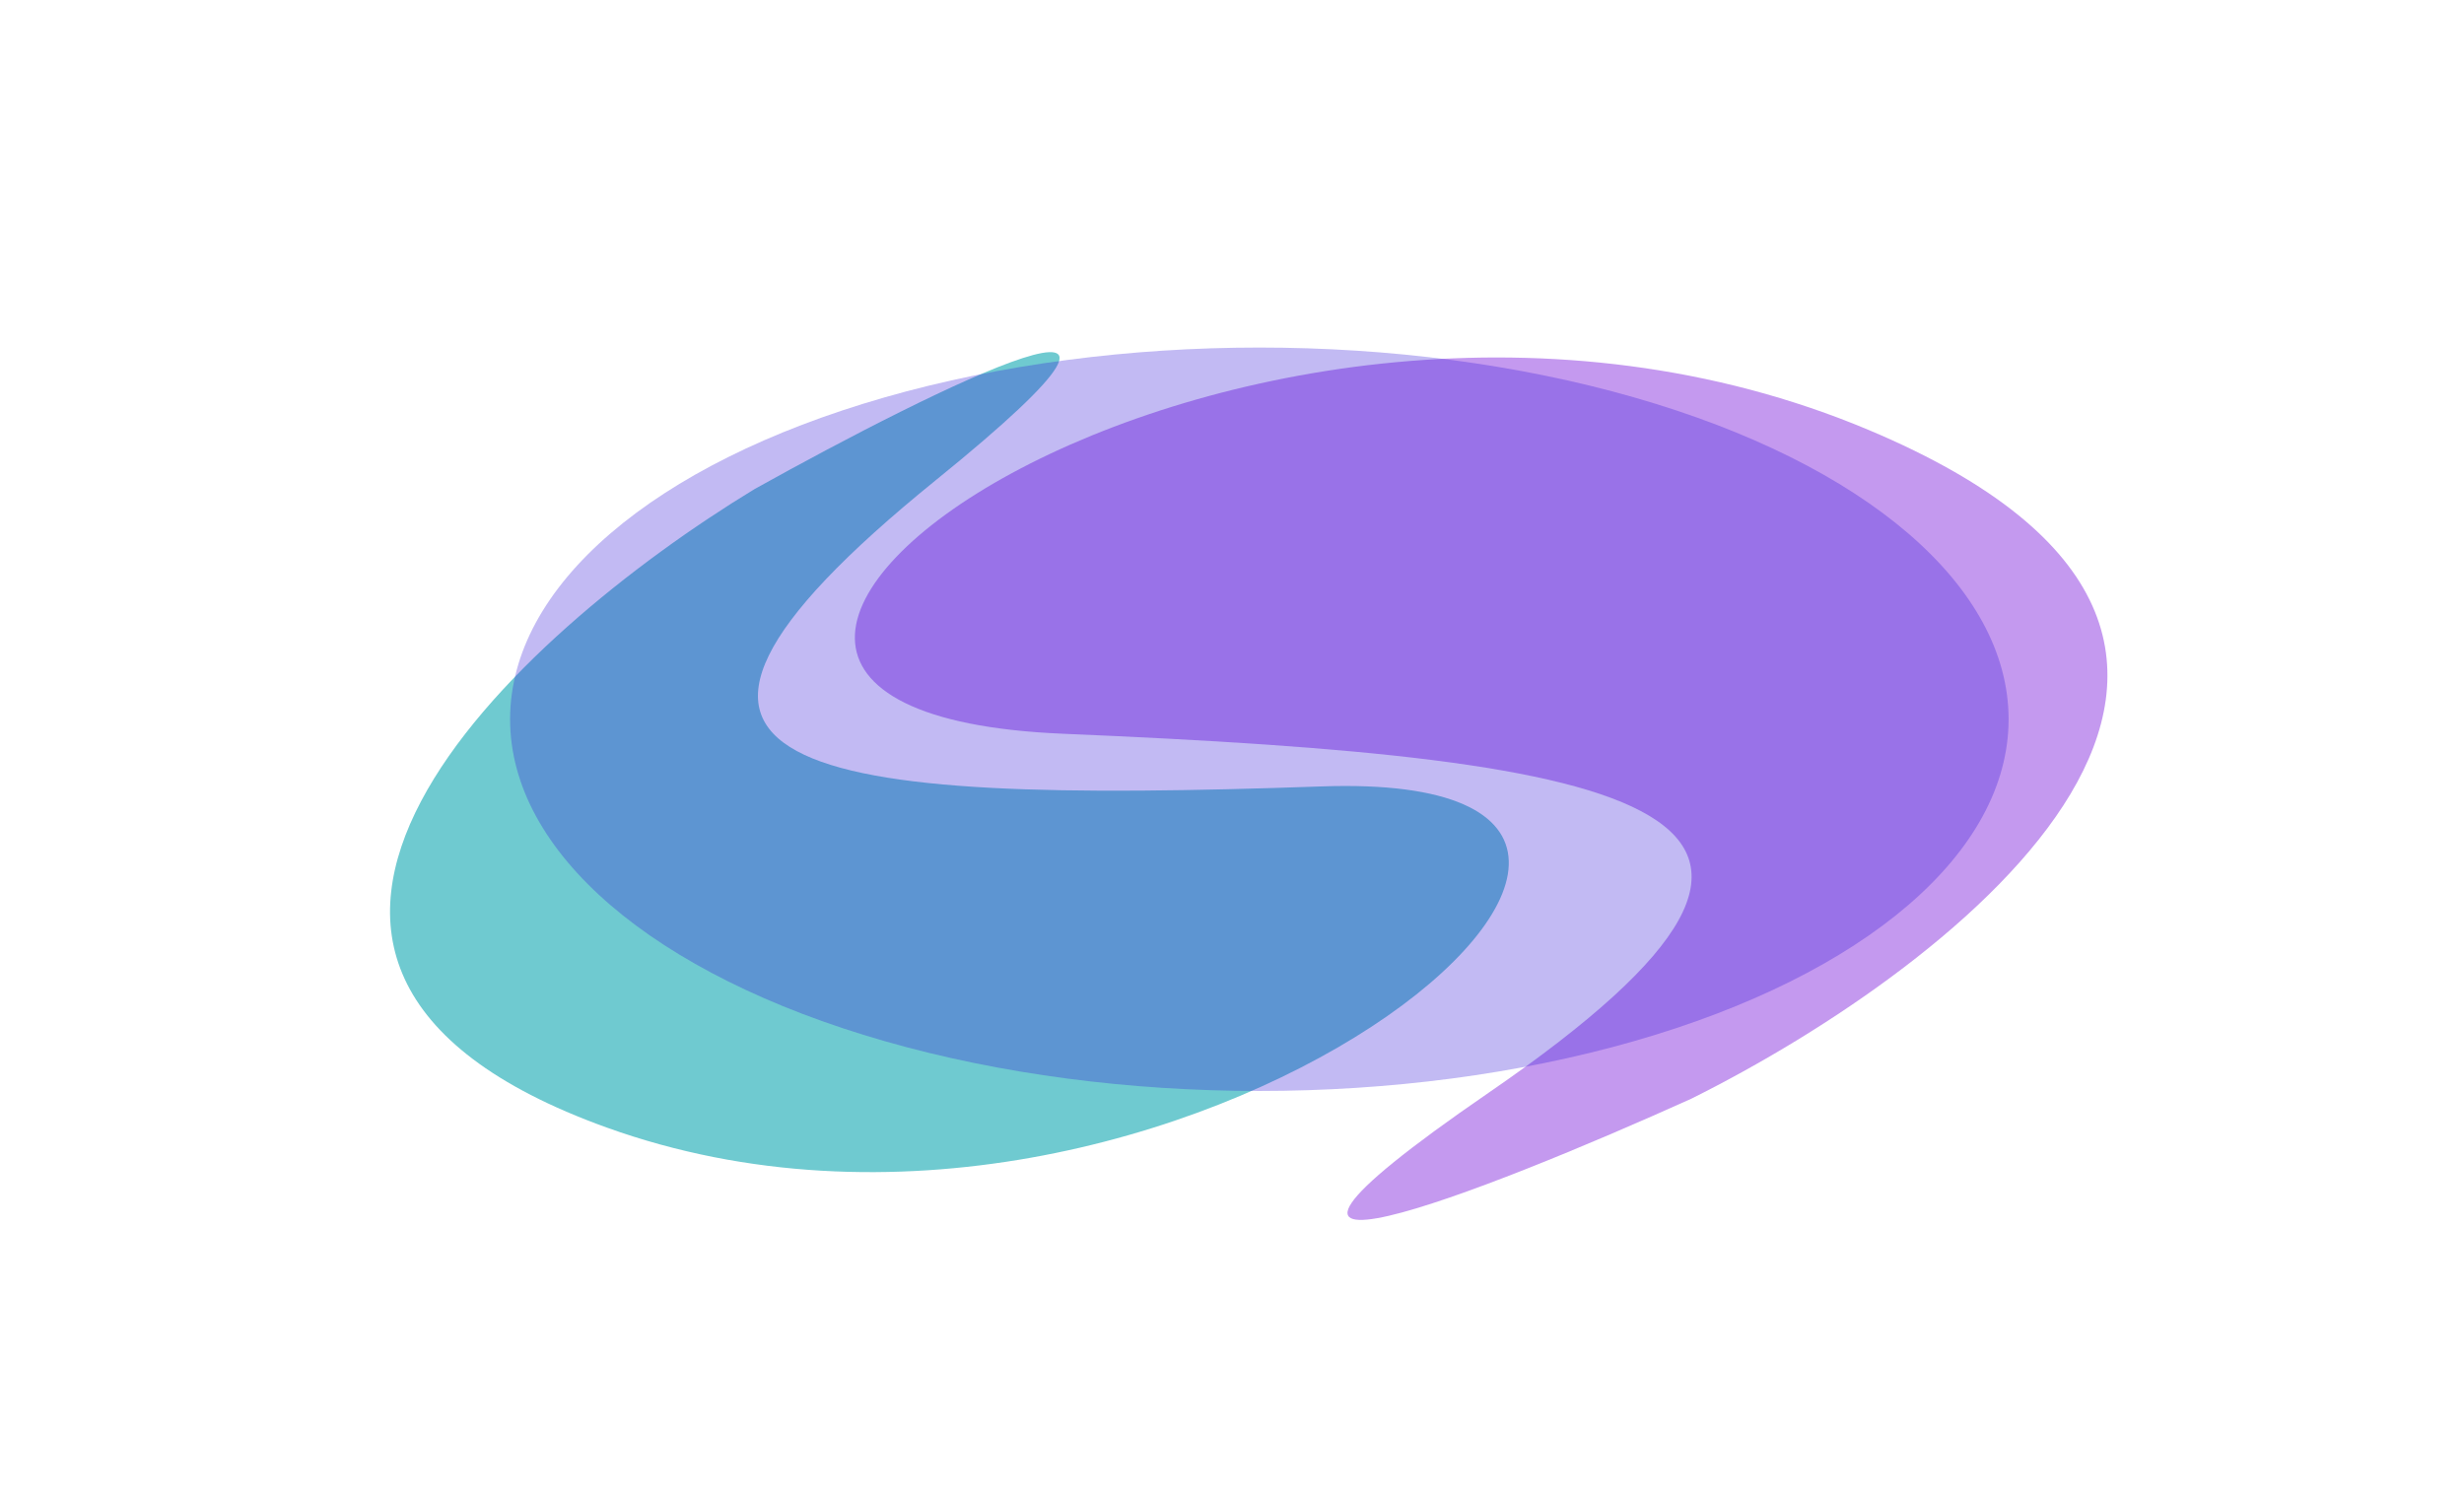 <svg width="3400" height="2068" viewBox="0 0 2000 2156" fill="none" xmlns="http://www.w3.org/2000/svg">
    <g filter="url(#filter0_f_271_1776)">
        <path d="M1917.09 619.083C2642.43 924.858 2048.52 1387.52 1660.9 1580.63C1365.17 1714.16 892.82 1899.38 1369.24 1572.07C1964.77 1162.94 1593.76 1090.78 756.782 1055.63C-80.198 1020.48 1010.4 236.864 1917.09 619.083Z" fill="#9D55E5" fill-opacity="0.6"/>
    </g>
    <g filter="url(#filter1_f_271_1776)">
        <path d="M100.167 1622.07C-552.339 1386.99 -29.797 911.878 313.037 703.706C574.823 557.81 993.42 351.042 573.527 691.129C48.66 1116.24 381.025 1157.6 1128.73 1131.41C1876.43 1105.23 915.8 1915.91 100.167 1622.07Z" fill="#0FA7B1" fill-opacity="0.6"/>
    </g>
    <g filter="url(#filter2_f_271_1776)">
        <ellipse cx="1039.34" cy="1034.79" rx="1077.86" ry="534.778" fill="#3419D5" fill-opacity="0.3"/>
    </g>
    <defs>
        <filter id="filter0_f_271_1776" x="57.462" y="114.283" width="2601.94" height="2040.8" filterUnits="userSpaceOnUse" color-interpolation-filters="sRGB">
            <feFlood flood-opacity="0" result="BackgroundImageFix"/>
            <feBlend mode="normal" in="SourceGraphic" in2="BackgroundImageFix" result="shape"/>
            <feGaussianBlur stdDeviation="200" result="effect1_foregroundBlur_271_1776"/>
        </filter>
        <filter id="filter1_f_271_1776" x="-611.237" y="106.62" width="2409.44" height="1979.71" filterUnits="userSpaceOnUse" color-interpolation-filters="sRGB">
            <feFlood flood-opacity="0" result="BackgroundImageFix"/>
            <feBlend mode="normal" in="SourceGraphic" in2="BackgroundImageFix" result="shape"/>
            <feGaussianBlur stdDeviation="200" result="effect1_foregroundBlur_271_1776"/>
        </filter>
        <filter id="filter2_f_271_1776" x="-538.515" y="0.01" width="3155.71" height="2069.56" filterUnits="userSpaceOnUse" color-interpolation-filters="sRGB">
            <feFlood flood-opacity="0" result="BackgroundImageFix"/>
            <feBlend mode="normal" in="SourceGraphic" in2="BackgroundImageFix" result="shape"/>
            <feGaussianBlur stdDeviation="250" result="effect1_foregroundBlur_271_1776"/>
        </filter>
    </defs>
</svg>
